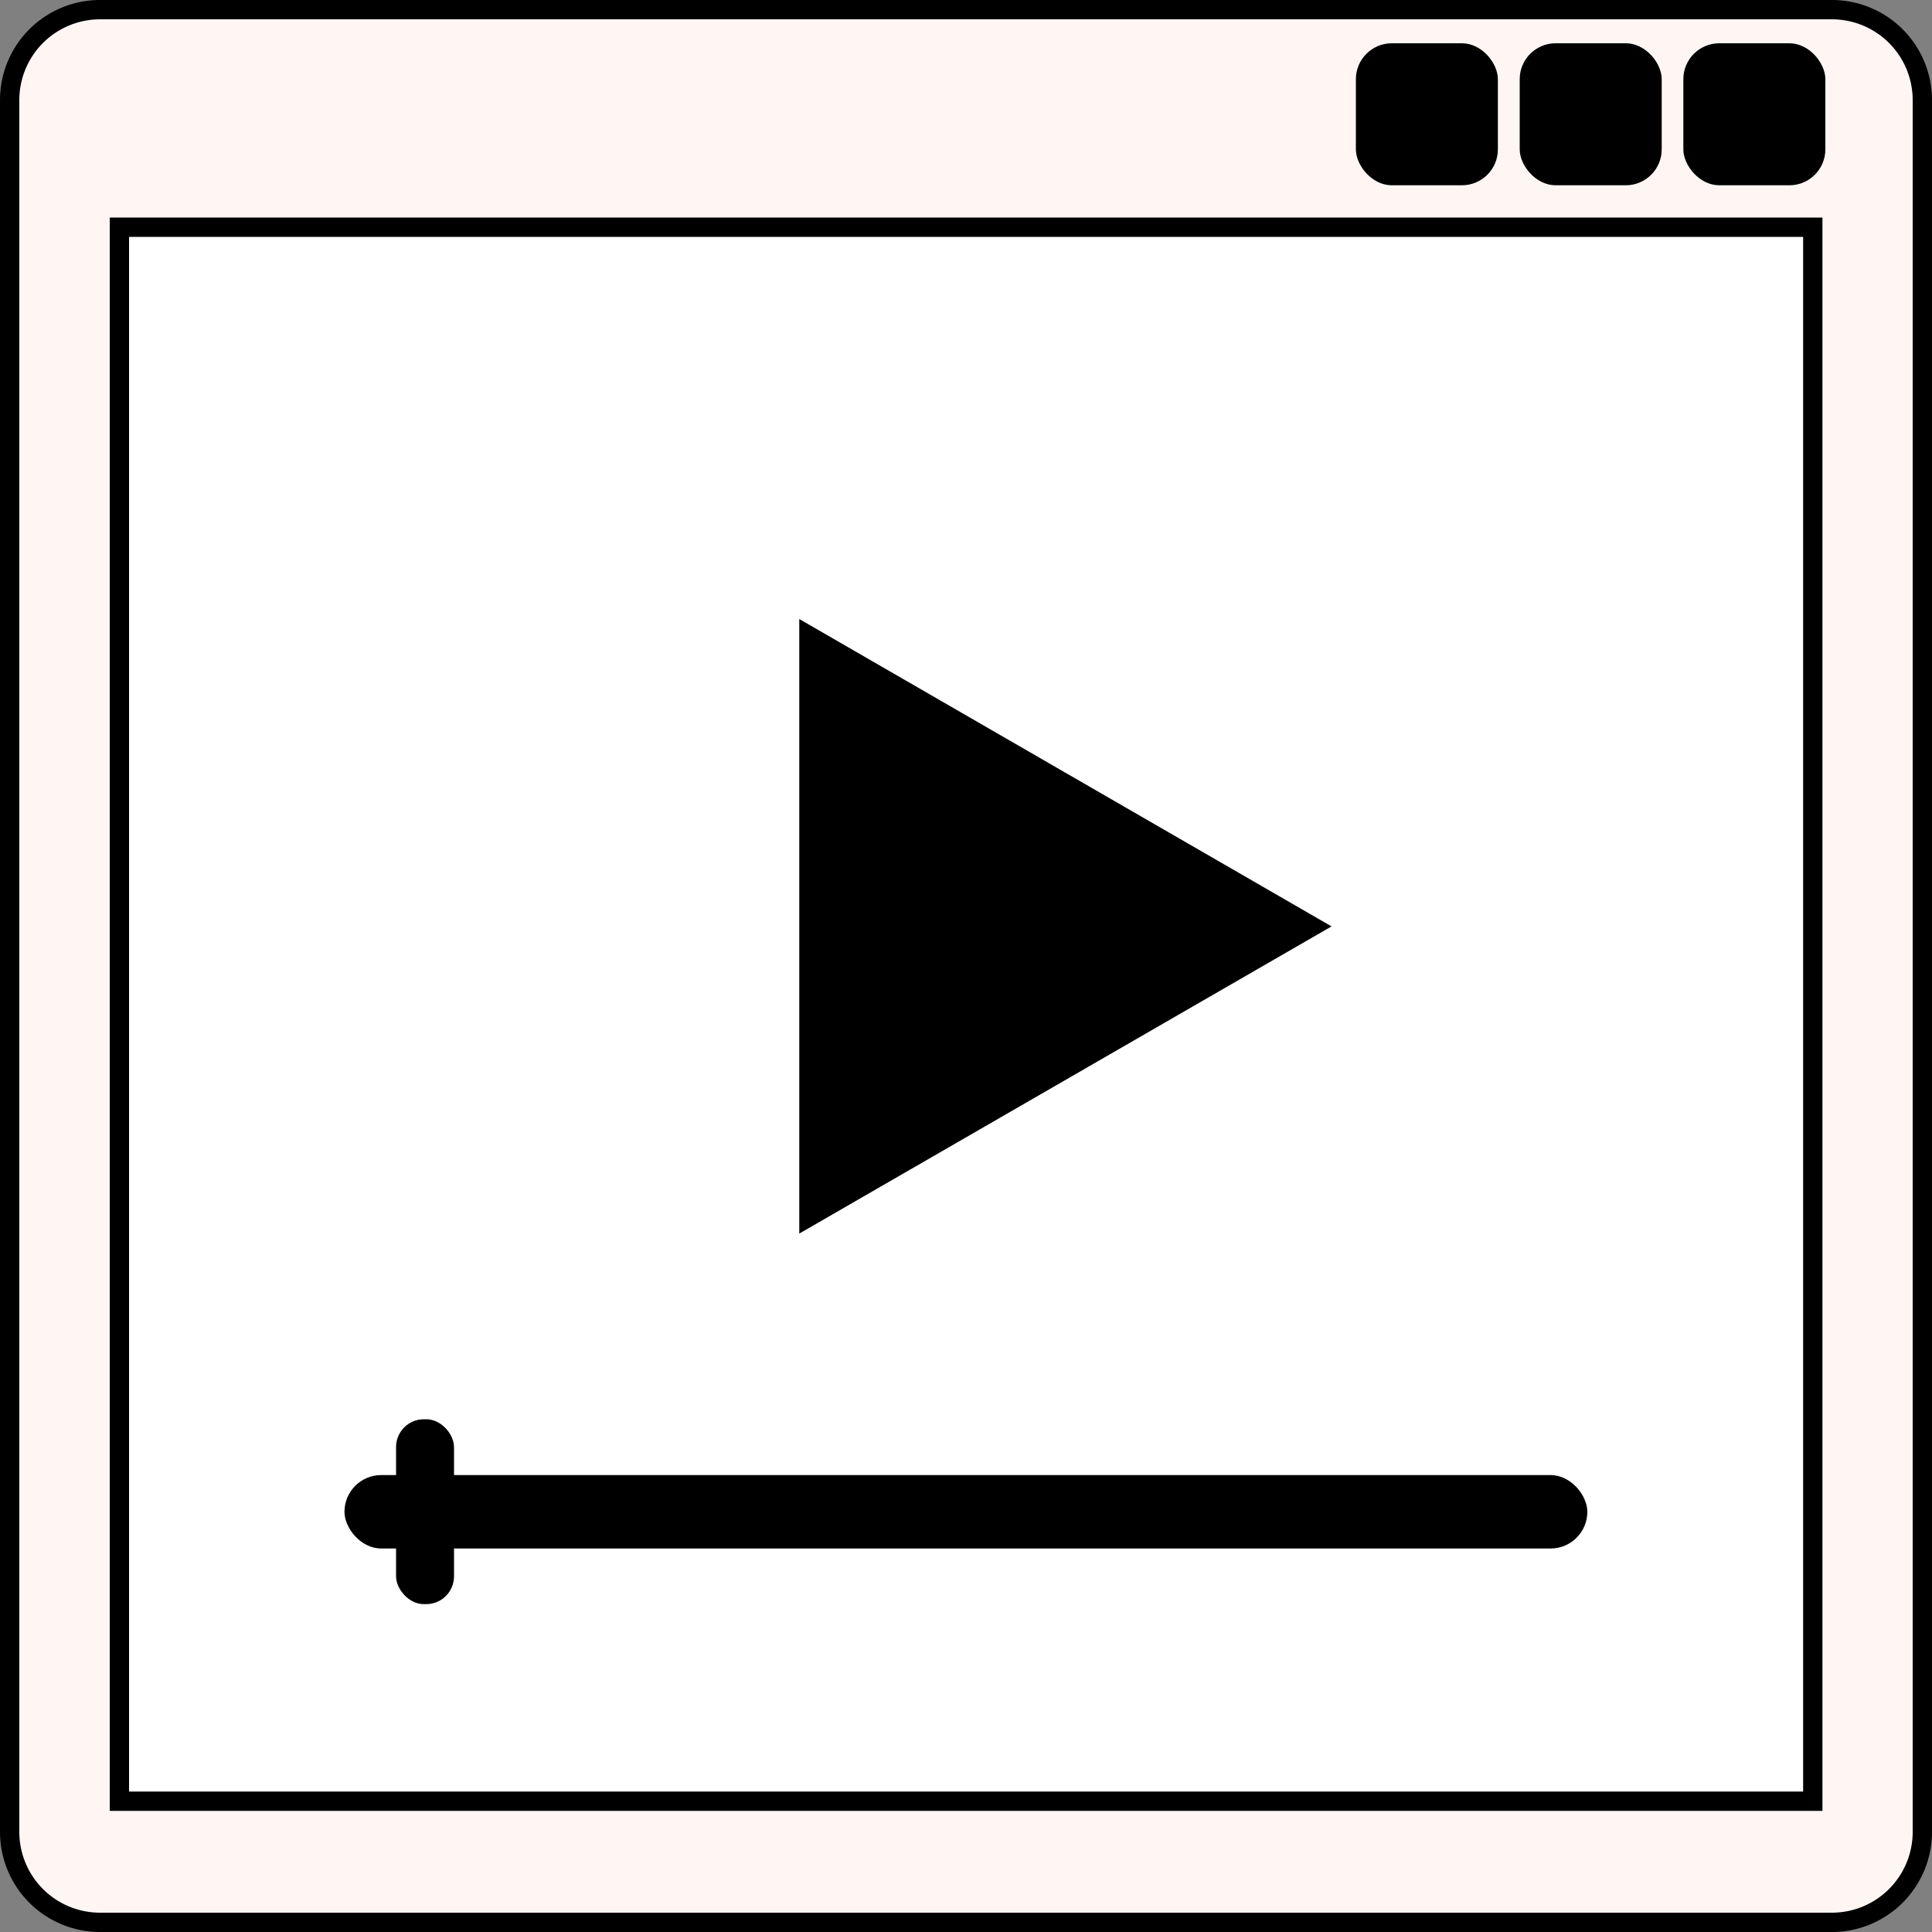 <svg id="Capa_1" data-name="Capa 1" xmlns="http://www.w3.org/2000/svg" viewBox="0 0 100 100"><rect x="0" y="0" width="100" height="100" fill="#808080" stroke="none"/><defs><style>.cls-1{fill:#fff6f4;}.cls-2{fill:#fff;stroke:#000;stroke-miterlimit:10;}</style></defs><rect class="cls-1" x="0.5" y="0.5" width="99" height="99" rx="4.68"/><path d="M94.82,1A4.18,4.18,0,0,1,99,5.18V94.82A4.18,4.18,0,0,1,94.82,99H5.18A4.18,4.18,0,0,1,1,94.82V5.18A4.18,4.18,0,0,1,5.18,1H94.82m0-1H5.18A5.18,5.18,0,0,0,0,5.18V94.82A5.18,5.18,0,0,0,5.18,100H94.82A5.18,5.18,0,0,0,100,94.82V5.18A5.18,5.18,0,0,0,94.82,0Z"/><rect class="cls-2" x="9.26" y="8.67" width="81.47" height="87.65" transform="translate(102.5 2.5) rotate(90)"/><rect x="87.13" y="2.24" width="7.35" height="7.35" rx="1.86"/><rect x="78.66" y="2.24" width="7.35" height="7.35" rx="1.86"/><rect x="70.18" y="2.24" width="7.35" height="7.35" rx="1.86"/><polygon points="68.92 47.95 41.37 32.04 41.37 63.85 68.92 47.95"/><rect x="17.83" y="76.35" width="64.33" height="3.8" rx="1.9"/><rect x="20.5" y="73.46" width="3" height="9.57" rx="1.44"/></svg>